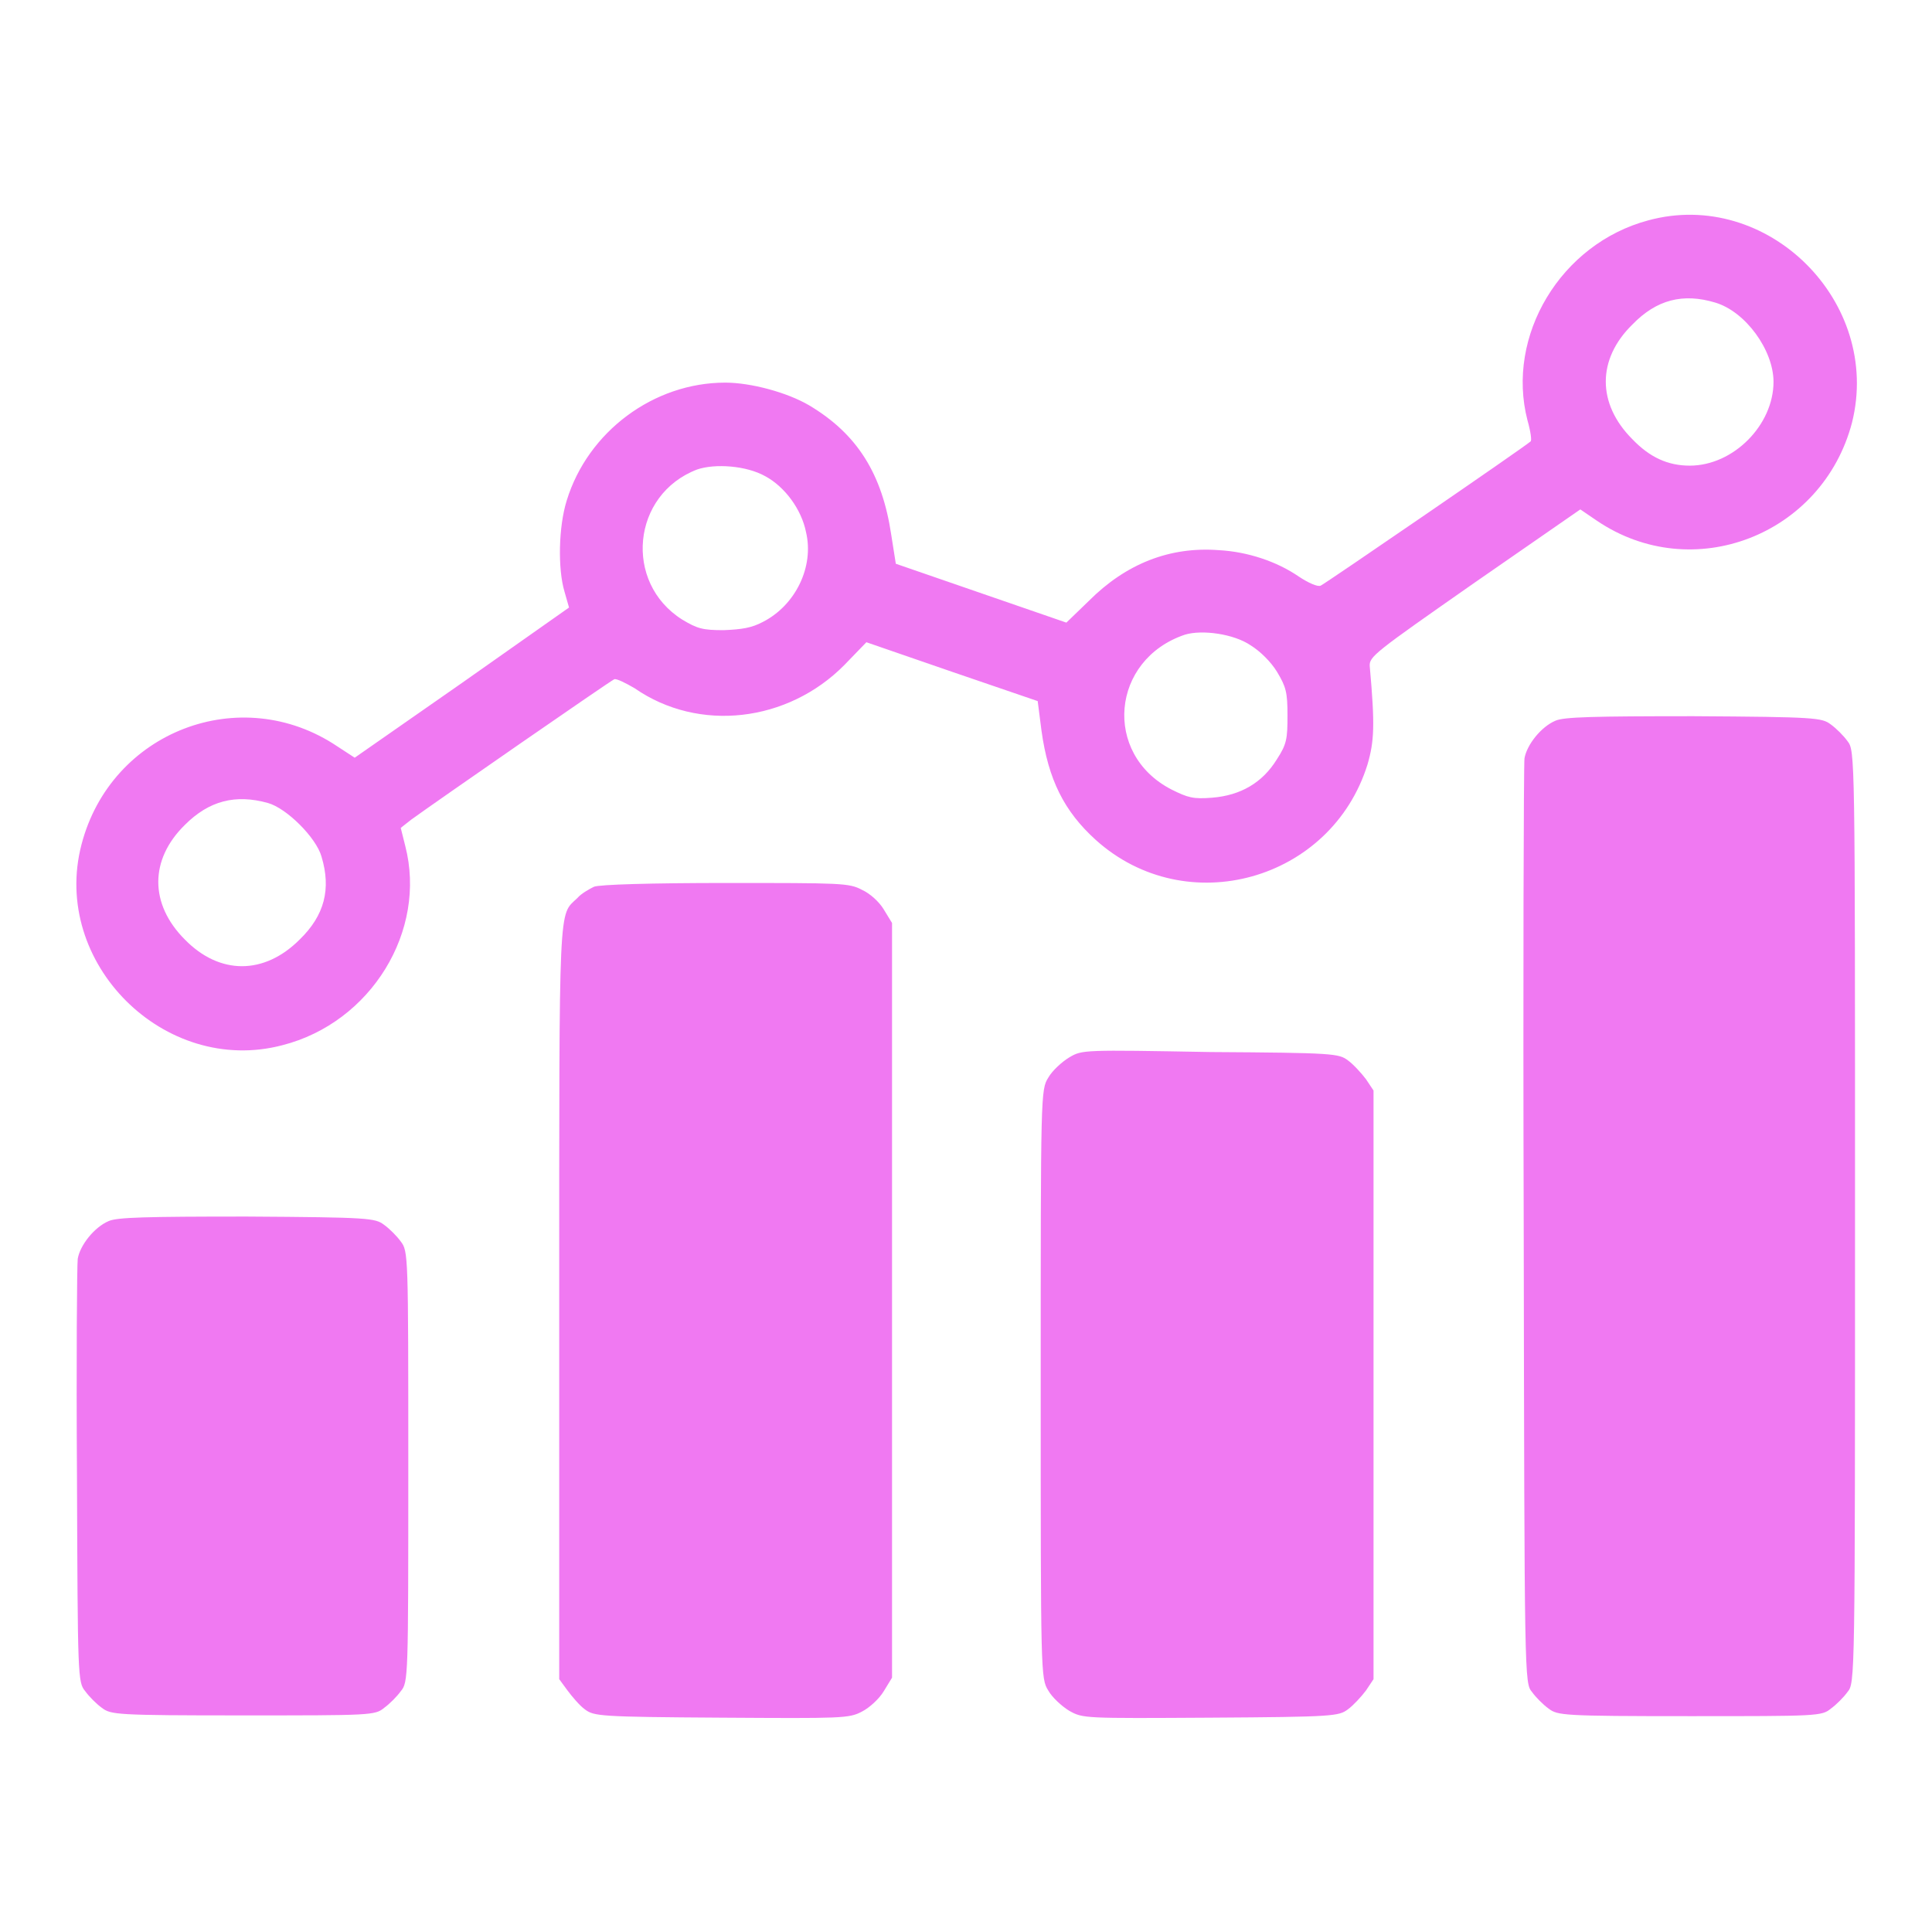 <svg xmlns="http://www.w3.org/2000/svg" xml:space="preserve" viewBox="0 0 256 256"><g fill="#F079F2"><path d="M218.4 29.2c-11.6 3.1-18.9 15.3-16 26.5.4 1.4.6 2.7.4 2.8-.9.8-27.3 18.9-27.8 19.1-.4.2-1.7-.4-2.9-1.2-2.9-2-6.8-3.3-10.6-3.5-6.5-.5-12.3 1.8-17.2 6.7l-3 2.9-11.3-3.9-11.3-3.9-.6-3.8c-1.2-8.1-4.5-13.4-10.9-17.2-2.9-1.7-7.7-3-11.1-3-9.5 0-18.2 6.5-21 15.6-1.1 3.5-1.2 9.1-.3 12.1l.6 2.1-14.2 10-14.2 9.9-2.3-1.5c-12.8-8.6-30-2-33.9 13-4.1 15.7 11 30.7 26.6 26.6 11.8-3 19.2-15.2 16.3-26.4l-.6-2.4 1.4-1.1c3.3-2.4 26.4-18.4 26.9-18.6.3-.1 1.5.5 2.7 1.2 8.5 5.9 20.3 4.5 27.8-3.1l2.9-3 11.3 3.9 11.4 3.9.5 3.9c.9 6.5 3 10.7 7.2 14.5 12 10.8 31.2 5.4 36-10 .9-3.1 1-5.2.3-13-.1-1.3.6-1.8 13.9-11.1l14-9.7 2.2 1.5c12.7 8.6 29.9 1.9 33.8-13C249.4 40 234.2 24.9 218.4 29.2zM227.3 40.1c4 1.2 7.7 6.3 7.7 10.5 0 5.7-5.3 11.1-11.1 11.1-2.9 0-5.3-1.1-7.6-3.5-4.7-4.7-4.7-10.6 0-15.2C219.5 39.7 223 38.8 227.3 40.1zM101.4 63.1c2.6 1.4 4.8 4.4 5.4 7.4 1.1 4.6-1.4 9.7-5.7 11.9-1.5.8-2.8 1-5.2 1.1-2.8 0-3.5-.2-5.5-1.4-7.8-4.9-6.7-16.6 2-19.9C94.8 61.4 98.9 61.7 101.4 63.1zM165.7 85.5c1.3.8 2.7 2.2 3.5 3.5 1.2 2 1.4 2.7 1.4 5.8 0 3.1-.1 3.8-1.4 5.8-1.9 3.1-4.8 4.8-8.6 5.1-2.5.2-3.2 0-5.4-1.1-9.1-4.7-8-17.2 1.8-20.5C159.3 83.4 163.5 84 165.7 85.5zM35.5 106.4c2.5.7 6.4 4.6 7.1 7.1 1.3 4.3.4 7.8-2.9 11-4.7 4.7-10.6 4.7-15.2 0-4.7-4.7-4.7-10.6 0-15.2C27.7 106.1 31.2 105.2 35.5 106.4zM206.1 95.5c-1.9.8-3.8 3.2-4.1 5-.1.8-.2 28.7-.1 62 .1 60.3.1 60.5 1.1 61.7.5.7 1.5 1.7 2.2 2.2 1.2.9 1.8 1 18.7 1 16.9 0 17.5 0 18.7-1 .7-.5 1.7-1.5 2.2-2.2 1-1.2 1-1.4 1-63 0-61.6 0-61.7-1-63-.5-.7-1.5-1.7-2.2-2.2-1.2-.9-1.9-1-18.2-1.1C211.1 94.9 207.2 95 206.1 95.5z"/><path d="M78.7 117.5c-.6.3-1.7.9-2.2 1.5-2.5 2.4-2.4-.4-2.4 53.5v50l1.1 1.5c.6.8 1.6 2 2.3 2.5 1.2.9 1.9 1 18.1 1.1 16 .1 16.9.1 18.6-.8 1-.5 2.3-1.7 2.9-2.7l1.1-1.8v-50-50l-1.1-1.8c-.6-1-1.8-2.1-2.9-2.6-1.7-.9-2.7-.9-18-.9C86.4 117 79.4 117.2 78.7 117.5zM141.7 140.1c-1 .6-2.3 1.8-2.8 2.7-1 1.6-1 2.1-1 40.6s0 39 1 40.6c.5.9 1.8 2.1 2.8 2.7 1.8 1 1.9 1 18.7.9 16.3-.1 17-.2 18.2-1.1.7-.5 1.8-1.7 2.4-2.5l1-1.5v-39-39l-1-1.5c-.6-.8-1.7-2-2.4-2.5-1.2-.9-1.9-1-18.2-1.1C143.5 139.1 143.4 139.1 141.7 140.1zM14.4 161.8c-1.9.8-3.8 3.2-4.1 5-.1.8-.2 13.7-.1 28.8.1 26.7.1 27.3 1.1 28.5.5.7 1.5 1.7 2.2 2.2 1.2.9 1.8 1 18.7 1 16.9 0 17.5 0 18.7-1 .7-.5 1.7-1.5 2.2-2.2 1-1.2 1-1.7 1-29.8s0-28.5-1-29.8c-.5-.7-1.5-1.7-2.2-2.2-1.2-.9-1.9-1-18.2-1.1C19.3 161.2 15.5 161.3 14.4 161.8z"/></g></svg>